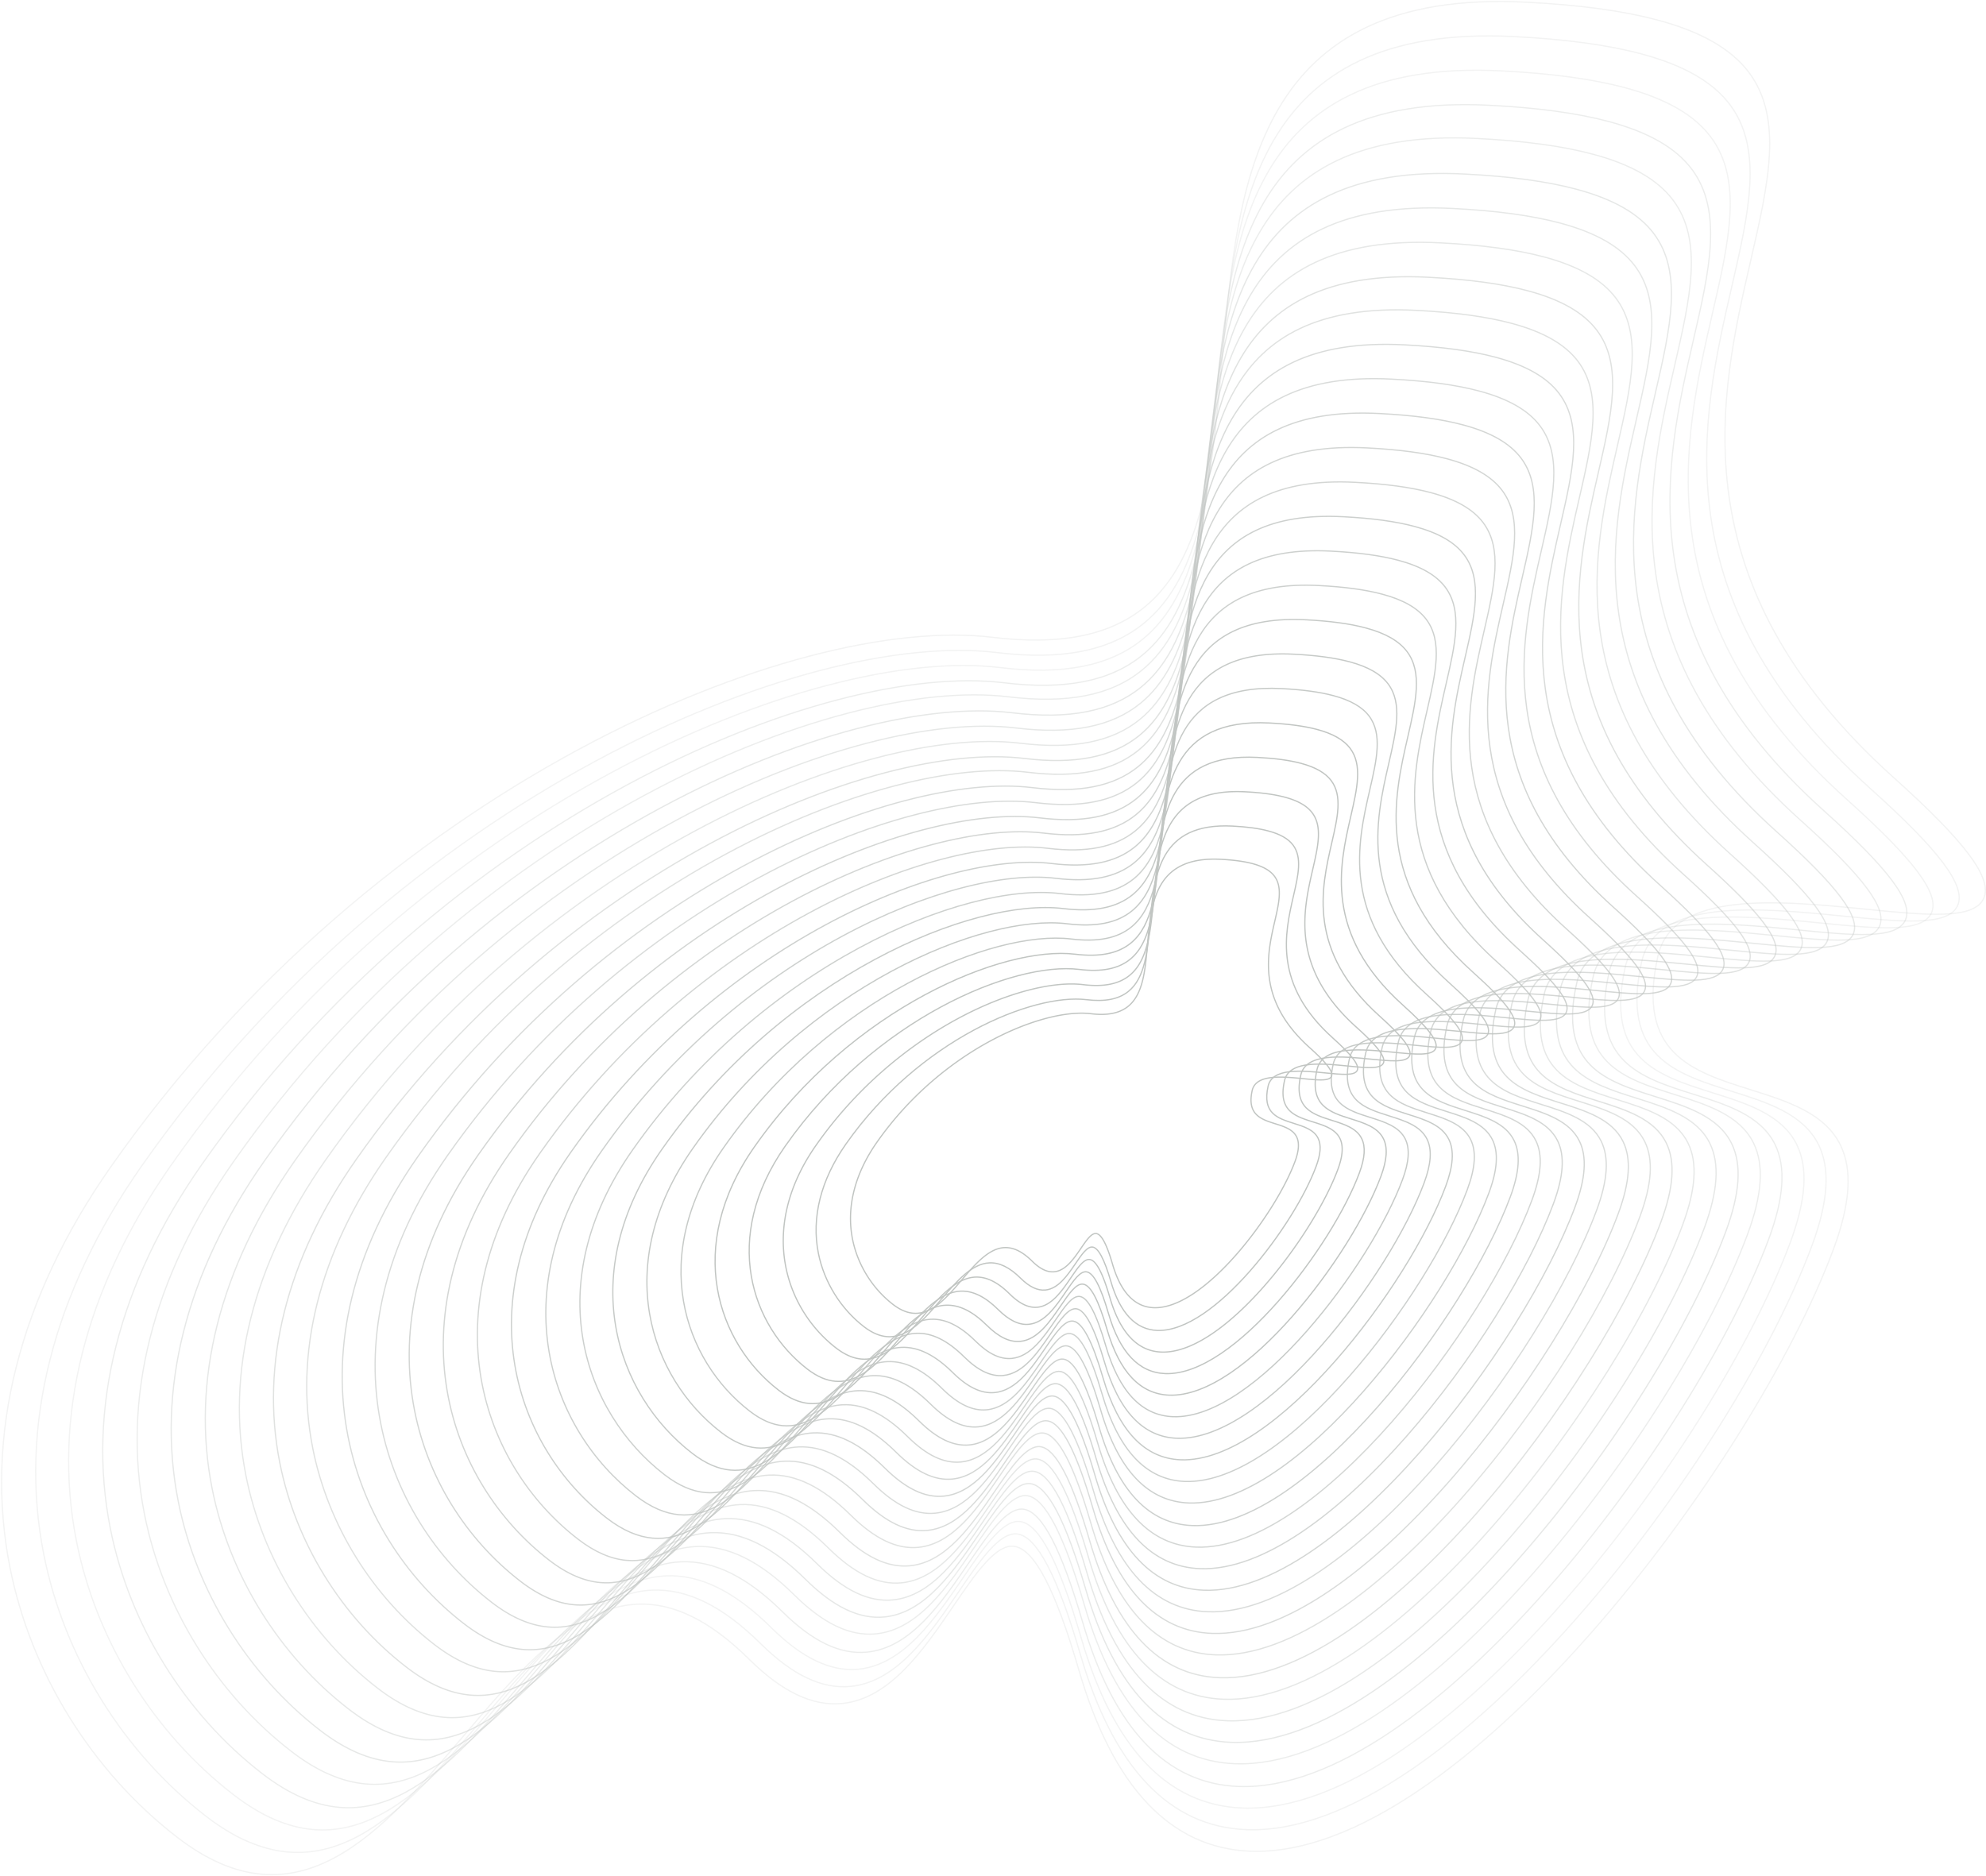 <svg xmlns="http://www.w3.org/2000/svg" width="1615" height="1526" viewBox="0 0 1615 1526">
	<g fill="none" fill-rule="evenodd" stroke="#2E3B32" opacity=".3">
		<path d="M1348.003 16.326c35.624 9.546 59.831 23.535 74.1 42.441 28.21 37.385 15.886 90.915 1.623 152.899-25.47 110.666-60.353 262.225 116.388 420.951 58.376 52.42 80.225 81.728 73.056 97.986-7.785 17.658-46.609 13.8-95.764 8.913-69.987-6.956-157.085-15.62-169.167 38.025-17.887 79.455 27.602 93.777 75.766 108.934 29.443 9.265 59.89 18.848 72.644 44.91 9.843 20.113 7.998 47.76-5.643 84.529-65.171 175.674-304.491 495.867-473.98 489.778-64.927-2.318-111.916-51.884-139.677-147.287-18.955-65.139-35.965-98.042-52.353-100.654-14.971-2.382-31.722 22.183-49.462 48.19-24.234 35.542-51.705 75.818-90.809 79.592-24.015 2.317-48.7-9.445-75.47-35.936-31.757-31.43-61.516-46.104-90.979-44.83-52.075 2.232-97.427 55.541-141.283 107.095-66.218 77.838-134.699 158.334-232.964 82.429-69.332-53.546-118.875-133.516-135.925-219.409-21.127-106.444 7.229-219.11 82.002-325.816 218.2-311.359 556.734-450.184 717.223-430.693 54.472 6.62 94.745-1.352 123.133-24.37 49.414-40.07 56.473-120.501 63.947-205.651 12.255-139.635 26.142-297.89 246.928-286.558 43.175 2.214 78.492 6.983 106.666 14.532z" opacity=".2"/>
		<path d="M1334.847 43.86c34.541 9.255 58.01 22.82 71.842 41.147 27.346 36.242 15.392 88.154 1.56 148.26-24.702 107.325-58.533 254.309 112.847 408.236 56.595 50.829 77.777 79.241 70.83 94.996-7.55 17.115-45.189 13.375-92.837 8.638-67.87-6.747-152.336-15.14-164.053 36.9-17.356 77.068 26.762 90.95 73.467 105.657 28.553 8.985 58.068 18.274 70.43 43.538 9.538 19.5 7.746 46.306-5.478 81.958-63.197 170.364-295.25 480.872-459.583 474.978-62.945-2.254-108.497-50.306-135.417-142.815-18.38-63.186-35.038-95.144-50.77-97.625-14.522-2.307-30.774 21.518-47.977 46.744-23.498 34.462-50.134 73.52-88.04 77.176-23.29 2.243-47.213-9.151-73.16-34.837-30.797-30.48-59.652-44.703-88.232-43.478-50.501 2.17-94.48 53.871-137.005 103.874-64.211 75.48-130.593 153.526-225.87 79.944-67.222-51.924-115.251-129.469-131.778-212.761-20.484-103.223 7.018-212.48 79.524-315.955C326.72 646.492 654.97 511.848 810.58 530.752c52.82 6.414 91.878-1.323 119.406-23.647 47.925-38.865 54.77-116.866 62.021-199.448 11.886-135.402 25.358-288.867 239.419-277.886 41.863 2.147 76.108 6.77 103.42 14.089z" opacity=".2"/>
		<path d="M1321.4 71.315c33.479 8.97 56.22 22.114 69.626 39.87 26.51 35.115 14.938 85.399 1.537 143.631-23.931 103.983-56.705 246.393 109.447 395.557 54.858 49.253 75.395 76.773 68.67 92.03-7.31 16.567-43.79 12.938-89.977 8.343-65.793-6.548-147.678-14.694-159.03 35.74-16.818 74.689 25.955 88.147 71.242 102.402 27.666 8.707 56.278 17.712 68.262 42.182 9.248 18.888 7.515 44.857-5.298 79.392-61.238 165.043-286.131 465.847-445.413 460.115-61.004-2.206-105.164-48.761-131.258-138.376-17.829-61.225-33.942-92.176-49.248-94.607-14.095-2.238-29.846 20.847-46.52 45.291-22.773 33.382-48.582 71.217-85.316 74.752-22.566 2.179-45.755-8.87-70.905-33.757-29.86-29.545-57.841-43.325-85.55-42.143-48.962 2.097-91.583 52.186-132.804 100.626-62.224 73.114-126.564 148.72-218.903 77.42-65.167-50.308-111.733-125.444-127.764-206.139-19.864-100.002 6.773-205.852 77.036-306.086 205.048-292.513 523.203-422.911 674.043-404.583 51.206 6.227 89.07-1.268 115.756-22.893 46.45-37.66 53.078-113.237 60.098-193.248 11.504-131.172 24.537-279.843 232.018-269.18 40.58 2.089 73.778 6.567 100.25 13.66z" opacity=".2"/>
		<path d="M1308.251 98.85c32.388 8.678 54.395 21.398 67.365 38.574 25.641 33.973 14.444 82.64 1.473 138.994-23.163 100.64-54.88 238.476 105.907 382.84 53.074 47.657 72.945 74.282 66.439 89.04-7.072 16.024-42.365 12.514-87.044 8.07-63.684-6.333-142.93-14.215-153.925 34.61-16.273 72.302 25.125 85.333 68.955 99.13 26.773 8.422 54.453 17.132 66.043 40.812 8.945 18.272 7.265 43.399-5.13 76.818-59.26 159.728-276.884 450.853-431.017 445.308-59.024-2.123-101.751-47.175-126.995-133.898-17.252-59.267-32.858-89.171-47.67-91.578-13.65-2.168-28.895 20.186-45.036 43.849-22.037 32.301-47.01 68.919-82.548 72.34-21.827 2.104-44.261-8.583-68.6-32.664-28.892-28.597-55.98-41.943-82.794-40.789-47.386 2.03-88.638 50.51-128.533 97.399-60.205 70.759-122.469 143.917-211.809 74.935-63.048-48.686-108.106-121.397-123.618-199.492-19.217-96.779 6.564-199.21 74.561-296.223 198.423-283.096 506.297-409.308 652.253-391.576 49.563 6.021 86.204-1.226 112.034-22.17 44.961-36.45 51.378-109.596 58.17-187.04 11.136-126.944 23.754-270.818 224.515-260.51 39.265 2.017 71.385 6.356 97.004 13.221z" opacity=".3"/>
		<path d="M1295.361 125.42c31.305 8.387 52.571 20.678 65.102 37.283 24.777 32.835 13.95 79.879 1.415 134.35-22.394 97.3-53.063 230.558 102.36 370.123 51.293 46.06 70.495 71.798 64.21 86.054-6.824 15.478-40.932 12.082-84.114 7.79-61.56-6.122-138.174-13.738-148.807 33.484-15.742 69.912 24.288 82.513 66.661 95.85 25.873 8.145 52.625 16.567 63.824 39.444 8.644 17.661 7.02 41.947-4.961 74.248-57.289 154.415-267.647 435.855-416.62 430.5-57.055-2.058-98.335-45.598-122.734-129.425-16.677-57.3-31.857-86.23-46.089-88.54-13.208-2.1-27.95 19.51-43.559 42.395-21.294 31.228-45.433 66.619-79.776 69.929-21.078 2.03-42.772-8.296-66.289-31.568-27.932-27.647-54.115-40.546-80.048-39.437-45.812 1.967-85.692 48.844-124.259 94.171-58.189 68.403-118.353 139.147-204.71 72.45-60.939-47.06-104.484-117.344-119.47-192.833-18.578-93.558 6.349-192.58 72.075-286.367 191.807-273.68 489.391-395.706 630.47-378.566 47.906 5.822 83.337-1.192 108.311-21.44 43.463-35.244 49.667-105.963 56.24-180.838 10.766-122.71 22.97-261.793 217.004-251.833 37.955 1.948 68.999 6.14 93.764 12.775z" opacity=".3"/>
		<path d="M1281.949 153.919c30.217 8.096 50.744 19.953 62.843 35.977 23.92 31.682 13.474 77.07 1.383 129.63-21.61 93.898-51.209 222.499 98.868 357.206 49.514 44.447 68.059 69.276 61.993 83.019-6.58 14.92-39.5 11.648-81.182 7.499-59.439-5.917-133.417-13.28-143.68 32.306-15.193 67.491 23.46 79.654 64.382 92.534 24.975 7.858 50.8 15.984 61.61 38.056 8.341 17.04 6.775 40.468-4.789 71.631-55.283 149.002-258.32 420.553-402.134 415.368-55.067-1.992-94.917-44.005-118.482-124.894-16.107-55.301-30.68-83.267-44.52-85.46-12.768-2.029-26.997 18.828-42.07 40.915-20.552 30.124-43.849 64.273-76.99 67.462-20.358 1.96-41.284-8.003-63.984-30.466-26.974-26.688-52.252-39.142-77.3-38.072-44.24 1.894-82.734 47.13-119.97 90.874-56.163 65.988-114.241 134.23-197.59 69.881-58.83-45.415-100.876-113.243-115.356-186.085-17.935-90.28 6.11-185.83 69.545-276.313 185.138-264.08 472.407-381.792 608.599-365.237 46.26 5.626 80.469-1.143 104.58-20.68 41.962-34.012 47.95-102.26 54.281-174.517 10.378-118.406 22.144-252.61 209.446-242.973 36.645 1.888 66.609 5.933 90.517 12.339z" opacity=".4"/>
		<path d="M1268.798 181.453c29.13 7.805 48.919 19.238 60.577 34.682 23.06 30.545 12.983 74.314 1.324 124.991-20.845 90.561-49.387 214.579 95.323 344.49 47.736 42.857 65.606 66.79 59.769 80.04-6.337 14.37-38.078 11.21-78.255 7.21-57.325-5.7-128.662-12.795-138.563 31.185-14.658 65.102 22.617 76.836 62.087 89.255 24.076 7.576 48.968 15.412 59.391 36.686 8.04 16.43 6.531 39.017-4.62 69.063-53.311 143.685-249.08 405.557-387.742 400.565-53.06-1.907-91.502-42.427-114.216-120.424-15.533-53.35-29.658-80.353-42.942-82.428-12.322-1.959-26.05 18.162-40.585 39.469-19.818 29.048-42.277 61.976-74.228 65.053-19.615 1.89-39.79-7.717-61.673-29.37-26.016-25.744-50.393-37.752-74.549-36.72-42.665 1.827-79.785 45.455-115.69 87.644-54.152 63.631-110.134 129.436-190.49 67.397-56.726-43.79-97.258-109.197-111.215-179.438-17.294-87.05 5.897-179.187 67.066-266.448 178.512-254.662 455.495-368.19 586.812-352.23 44.608 5.419 77.6-1.105 100.851-19.954 40.474-32.806 46.244-98.624 52.356-168.312 10.014-114.177 21.364-243.586 201.936-234.302 35.33 1.816 64.23 5.721 87.276 11.896z" opacity=".4"/>
		<path d="M1255.648 208.988c28.038 7.513 47.089 18.526 58.315 33.39 22.19 29.403 12.494 71.551 1.261 120.349-20.072 87.22-47.558 206.667 91.778 331.78 45.956 41.26 63.164 64.299 57.543 77.046-6.1 13.826-36.652 10.785-75.332 6.937-55.201-5.489-123.903-12.322-133.443 30.055-14.122 62.712 21.784 74.017 59.795 85.981 23.183 7.292 47.148 14.834 57.173 35.317 7.742 15.81 6.284 37.56-4.453 66.488-51.332 138.37-239.846 390.562-373.345 385.757-51.11-1.843-88.087-40.851-109.949-115.95-14.963-51.38-28.497-77.395-41.364-79.396-11.882-1.885-25.103 17.501-39.105 38.022-19.079 27.973-40.71 59.677-71.46 62.641-18.88 1.816-38.296-7.43-59.363-28.276-25.059-24.793-48.538-36.366-71.797-35.365-41.09 1.763-76.847 43.781-111.425 84.418-52.137 61.275-106.049 124.638-183.388 64.913-54.61-42.172-93.636-105.15-107.069-172.79-16.646-83.826 5.684-172.55 64.585-256.58C436.5 698.473 703.195 589.136 829.633 604.496c42.957 5.226 74.73-1.063 97.123-19.222 38.982-31.601 44.543-94.997 50.429-162.108 9.645-109.943 20.58-234.56 194.431-225.626 34.017 1.745 61.84 5.502 84.032 11.448z" opacity=".4"/>
		<path d="M1242.495 236.522c26.955 7.223 45.265 17.806 56.052 32.1 21.331 28.261 12.006 68.788 1.207 115.708-19.304 83.878-45.742 198.75 88.233 319.065 44.172 39.663 60.713 61.812 55.312 74.06-5.853 13.276-35.218 10.359-72.394 6.66-53.091-5.277-119.156-11.847-128.338 28.922-13.58 60.334 20.95 71.202 57.509 82.71 22.275 7.011 45.31 14.264 54.944 33.95 7.439 15.193 6.042 36.103-4.278 63.915-49.363 133.057-230.606 375.564-358.955 370.956-49.1-1.748-84.664-39.268-105.684-111.478-14.379-49.415-27.428-74.367-39.786-76.367-11.436-1.816-24.154 16.831-37.62 36.576-18.344 26.896-39.135 57.385-68.692 60.23-18.143 1.745-36.808-7.14-57.052-27.182-24.094-23.846-46.686-34.973-69.048-34.008-39.52 1.695-73.903 42.106-107.15 81.187-50.121 58.92-101.955 119.828-176.294 62.429-52.5-40.547-90.013-101.102-102.924-166.139-16-80.599 5.474-165.92 62.102-246.716 165.275-235.84 421.689-340.987 543.243-326.224 41.31 5.016 71.863-1.034 93.406-18.5 37.488-30.394 42.835-91.36 48.499-155.907 9.279-105.71 19.79-225.534 186.921-216.952 32.71 1.68 59.457 5.29 80.787 11.005z" opacity=".5"/>
		<path d="M1229.306 263.011c25.892 6.938 43.488 17.099 53.851 30.817 20.489 27.138 11.538 66.034 1.169 111.086-18.532 80.532-43.913 190.83 84.838 306.383 42.437 38.084 58.33 59.343 53.15 71.089-5.616 12.736-33.82 9.922-69.528 6.371-51.012-5.082-114.503-11.397-123.321 27.766-13.044 57.95 20.145 68.395 55.276 79.451 21.406 6.738 43.533 13.698 52.786 32.592 7.147 14.586 5.807 34.654-4.102 61.349-47.4 127.738-221.478 360.543-344.775 356.092-47.171-1.71-81.335-37.714-101.54-107.037-13.826-47.459-26.357-71.457-38.256-73.342-11.003-1.755-23.226 16.155-36.163 35.121-17.614 25.815-37.582 55.074-65.964 57.802-17.43 1.679-35.357-6.86-54.806-26.099-23.158-22.906-44.866-33.597-66.359-32.67-37.982 1.617-71.008 40.416-102.952 77.939-48.134 56.548-97.916 115.015-169.327 59.905-50.445-38.936-86.496-97.075-98.909-159.522-15.388-77.385 5.227-159.288 59.62-236.856 158.737-226.4 405.061-327.313 521.845-313.112 39.699 4.823 69.055-.98 89.753-17.75 36.021-29.186 41.15-87.727 46.58-149.705 8.894-101.486 18.976-216.518 179.522-208.25 31.426 1.618 57.117 5.088 77.612 10.58z" opacity=".5"/>
		<path d="M1216.38 290.606c24.787 6.641 41.628 16.369 51.543 29.515 19.611 25.987 11.028 63.269 1.095 106.434-17.767 77.194-42.103 182.918 81.177 293.639 40.616 36.48 55.837 56.844 50.873 68.09-5.366 12.188-32.374 9.503-66.557 6.103-48.86-4.854-109.662-10.897-118.12 26.663-12.516 55.562 19.275 65.57 52.934 76.159 20.482 6.45 41.669 13.117 50.521 31.21 6.84 13.974 5.549 33.199-3.94 58.777-45.417 122.43-212.156 345.573-330.216 341.334-45.162-1.621-77.862-36.122-97.183-102.539-13.237-45.493-25.254-68.556-36.643-70.305-10.556-1.68-22.267 15.497-34.665 33.68-16.872 24.739-35.996 52.783-63.162 55.398-16.673 1.614-33.831-6.56-52.454-24.993-22.173-21.949-42.97-32.187-63.557-31.304-36.383 1.561-68.02 38.757-98.619 74.732-46.1 54.198-93.766 110.241-162.133 57.442-94.9-73.302-147.123-223.432-37.526-379.832 152.056-217.007 387.942-313.77 499.77-300.187 38.016 4.618 66.14-.958 85.972-17.04 34.505-27.985 39.431-84.092 44.648-143.499 8.539-97.253 18.215-207.487 171.93-199.6 30.085 1.545 54.69 4.865 74.313 10.123z" opacity=".6"/>
		<path d="M1202.938 318.062c23.723 6.357 39.839 15.668 49.332 28.243 18.771 24.856 10.566 60.512 1.06 101.798-16.992 73.853-40.27 174.999 77.783 280.962 38.881 34.9 53.45 54.378 48.71 65.118-5.134 11.637-30.975 9.066-63.692 5.81-46.785-4.656-105.012-10.45-113.108 25.509-11.97 53.18 18.472 62.758 50.715 72.904 19.603 6.174 39.88 12.551 48.356 29.851 6.54 13.363 5.31 31.748-3.769 56.208-43.452 117.11-203.022 330.542-316.036 326.468-43.23-1.557-74.523-34.561-93.028-98.095-12.69-43.534-24.23-65.553-35.115-67.29-10.127-1.606-21.341 14.83-33.209 32.23-16.147 23.66-34.443 50.476-60.44 52.979-15.954 1.539-32.378-6.284-50.198-23.913-21.236-21.01-41.151-30.817-60.873-29.974-34.843 1.49-65.127 37.072-94.417 71.486-44.117 51.829-89.737 105.434-155.165 54.922-90.858-70.134-140.876-213.755-35.997-363.35C509.37 732.36 735.17 639.837 842.22 652.852c36.405 4.422 63.331-.905 82.32-16.292 33.04-26.773 37.746-80.461 42.726-137.294 8.155-93.029 17.393-198.472 164.53-190.901 28.802 1.485 52.355 4.664 71.143 9.698z" opacity=".6"/>
		<path d="M1189.79 345.597c22.635 6.066 38.01 14.947 47.067 26.943 17.91 23.719 10.074 57.753 1.003 97.166-16.229 70.51-38.452 167.087 74.235 268.25 37.097 33.3 50.998 51.886 46.482 62.13-4.897 11.093-29.55 8.641-60.767 5.533-44.665-4.446-100.258-9.973-107.986 24.376-11.44 50.794 17.636 59.947 48.413 69.628 18.71 5.894 38.057 11.981 46.137 28.486 6.244 12.75 5.062 30.29-3.596 53.64-41.481 111.794-193.786 315.547-301.64 311.66-41.248-1.493-71.103-32.983-88.764-93.618-12.11-41.584-23.134-62.605-33.536-64.258-9.675-1.539-20.388 14.161-31.723 30.78-15.408 22.585-32.867 48.18-57.667 50.568-15.225 1.468-30.893-5.998-47.891-22.818-20.277-20.069-39.301-29.429-58.123-28.616-33.267 1.422-62.183 35.4-90.14 68.26-42.111 49.47-85.647 100.617-148.069 52.433-86.709-66.943-134.433-204.033-34.333-346.838 138.901-198.153 354.414-286.493 456.582-274.079 34.76 4.226 60.465-.862 78.594-15.56 31.548-25.569 36.04-76.827 40.8-131.09 7.788-88.801 16.614-189.444 157.02-182.227 27.496 1.412 49.976 4.448 67.901 9.251z" opacity=".7"/>
		<path d="M1176.639 373.132c21.548 5.774 36.19 14.232 44.808 25.653 17.045 22.58 9.581 54.992.946 92.52-15.461 67.172-36.635 159.172 70.685 255.534 35.314 31.712 48.55 49.4 44.256 59.14-4.651 10.548-28.124 8.213-57.84 5.258-42.55-4.233-95.5-9.496-102.875 23.248-10.897 48.412 16.803 57.127 46.13 66.357 17.807 5.607 36.226 11.404 43.914 27.11 5.935 12.137 4.819 28.84-3.43 51.071-39.507 106.481-184.541 300.55-287.242 296.857-39.271-1.412-67.687-31.407-84.497-89.149-11.531-39.617-22.022-59.67-31.955-61.224-9.234-1.466-19.442 13.49-30.242 29.332-14.672 21.505-31.295 45.883-54.899 48.157-14.494 1.391-29.4-5.708-45.58-21.724-19.315-19.117-37.426-28.029-55.375-27.263-31.693 1.359-59.23 33.73-85.87 65.035-40.087 47.118-81.554 95.828-140.96 49.952-82.56-63.752-127.996-194.314-32.675-330.325C546.225 749.925 751.448 665.779 848.73 677.6c33.114 4.024 57.601-.832 74.875-14.835 30.05-24.366 34.337-73.192 38.87-124.888 7.423-84.57 15.83-180.418 149.509-173.553 26.18 1.344 47.588 4.234 64.655 8.807z" opacity=".7"/>
		<path d="M1163.492 400.668c20.46 5.482 34.357 13.51 42.547 24.358 16.175 21.441 9.087 52.227.882 87.88-14.69 63.836-34.81 151.252 67.14 242.817 33.533 30.116 46.106 46.91 42.027 56.155-4.408 9.997-26.697 7.784-54.905 4.98-40.435-4.02-90.75-9.021-97.76 22.121-10.363 46.022 15.964 54.306 43.829 63.08 16.913 5.322 34.404 10.826 41.699 25.743 5.64 11.518 4.572 27.381-3.26 48.497-37.532 101.165-175.309 285.551-272.848 282.049-37.261-1.331-64.269-29.82-80.231-84.676-10.958-37.645-20.958-56.674-30.378-58.186-8.789-1.397-18.49 12.825-28.757 27.885-13.932 20.426-29.726 43.58-52.13 45.74-13.762 1.33-27.91-5.421-43.27-20.624-18.35-18.165-35.566-26.647-52.622-25.914-30.123 1.295-56.288 32.059-81.597 61.812-38.07 44.755-77.433 91.055-133.867 47.457-78.404-60.553-121.55-184.584-31.004-313.804C564.647 758.709 759.583 678.749 851.99 689.97c31.462 3.821 54.731-.79 71.146-14.103 28.561-23.157 32.635-69.56 36.944-118.685 7.05-80.338 15.045-171.393 142.003-164.88 24.86 1.277 45.196 4.02 61.41 8.365z" opacity=".7"/>
		<path d="M1150.34 428.202c19.376 5.192 32.536 12.791 40.28 23.062 15.313 20.305 8.604 49.475.83 83.246-13.926 60.492-32.994 143.337 63.589 230.099 31.752 28.523 43.657 44.427 39.803 53.171-4.17 9.453-25.27 7.355-51.98 4.703-38.31-3.809-85.99-8.547-92.644 20.992-9.828 43.637 15.125 51.49 41.541 59.808 16.015 5.04 32.573 10.253 39.476 24.367 5.336 10.907 4.324 25.929-3.095 45.927-35.556 95.85-166.063 270.559-258.449 267.25-35.296-1.257-60.85-28.252-75.965-80.206-10.375-35.687-19.828-53.75-28.795-55.153-8.347-1.329-17.546 12.158-27.28 26.437-13.194 19.35-28.151 41.288-49.363 43.333-13.022 1.251-26.417-5.13-40.957-19.534-17.392-17.224-33.707-25.256-49.871-24.556-28.548 1.228-53.344 30.383-77.32 58.582-36.06 42.402-73.364 86.232-126.765 44.979-74.259-57.363-115.11-174.867-29.345-297.29 119.046-169.92 303.694-245.7 391.215-235.072 29.812 3.62 51.865-.751 67.426-13.374 27.063-21.954 30.923-65.927 35.014-112.487 6.684-76.105 14.261-162.365 134.493-156.208 23.553 1.207 42.81 3.81 58.162 7.924z" opacity=".8"/>
		<path d="M1137.194 455.738c18.285 4.9 30.706 12.079 38.019 21.763 14.454 19.147 8.125 46.66.794 78.523-13.141 57.087-31.137 135.27 60.098 217.177 29.975 26.911 41.21 41.902 37.584 50.139-3.927 8.896-23.837 6.913-49.046 4.404-36.19-3.596-81.233-8.085-87.513 19.822-9.277 41.208 14.298 48.627 39.259 56.481 15.111 4.757 30.746 9.677 37.26 22.985 5.034 10.285 4.08 24.446-2.917 43.31-33.555 90.435-156.736 255.255-243.958 252.115-33.317-1.197-57.448-26.656-71.72-75.67-9.808-33.693-18.75-50.66-27.229-52.078-7.906-1.257-16.588 11.472-25.786 24.957-12.453 18.252-26.561 38.94-46.576 40.867-12.283 1.177-24.923-4.846-38.657-18.433-16.434-16.261-31.845-23.843-47.118-23.19-26.971 1.156-50.384 28.669-73.024 55.277-34.033 39.99-69.231 81.347-119.653 42.415-70.114-54.138-108.706-165.002-27.75-280.49C601.634 775.803 775.96 704.34 858.597 714.38c28.158 3.421 48.993-.703 63.69-12.615 25.563-20.722 29.204-62.228 33.06-106.163 6.291-71.801 13.43-153.179 126.927-147.345 22.245 1.143 40.423 3.596 54.92 7.48z" opacity=".8"/>
		<path d="M1124.048 483.274c17.198 4.608 28.878 11.358 35.758 20.464 13.589 18.009 7.63 43.904.73 73.888-12.375 53.746-29.313 127.355 56.555 204.462 28.19 25.314 38.762 39.416 35.352 47.15-3.68 8.35-22.411 6.488-46.122 4.131-34.069-3.39-76.47-7.606-82.388 18.69-8.742 38.823 13.46 45.81 36.962 53.21 14.218 4.473 28.916 9.1 35.042 21.612 4.733 9.674 3.834 22.998-2.752 40.74-31.576 85.125-147.5 240.264-229.56 237.316-31.347-1.127-54.027-25.083-67.445-71.2-9.239-31.723-17.556-47.788-25.655-49.047-7.466-1.183-15.271 10.258-24.309 23.506-11.71 17.181-24.99 36.646-43.804 38.46-11.546 1.112-23.433-4.56-36.347-17.334-15.463-15.312-29.972-22.457-44.369-21.842-25.397 1.094-47.437 26.999-68.756 52.058-32.016 37.631-65.11 76.539-112.542 39.926-65.966-50.943-102.271-155.281-26.09-263.98 105.751-150.892 269.79-218.17 347.55-208.726 26.51 3.22 46.124-.67 59.966-11.892 24.07-19.517 27.496-58.59 31.128-99.956 5.927-67.568 12.648-144.156 119.418-138.674 20.929 1.076 38.04 3.383 51.678 7.038z" opacity=".8"/>
		<path d="M1110.602 510.73c16.143 4.325 27.1 10.65 33.55 19.188 12.752 16.878 7.167 41.147.698 69.253-11.594 50.407-27.48 119.44 53.16 191.784 26.456 23.73 36.383 36.948 33.187 44.181-3.443 7.802-21.008 6.053-43.25 3.832-31.999-3.184-71.82-7.153-77.378 17.54-8.205 36.434 12.656 43 34.739 49.95 13.338 4.201 27.134 8.542 32.876 20.261 4.439 9.061 3.6 21.545-2.57 38.17-29.618 79.805-138.367 225.238-215.387 222.45-29.4-1.073-50.693-23.529-63.296-66.758-8.681-29.766-16.578-44.817-24.128-46.028-7.03-1.117-14.359 9.623-22.849 22.057-10.985 16.098-23.438 34.34-41.08 36.032-10.824 1.042-21.978-4.274-34.09-16.253-14.534-14.366-28.171-21.078-41.686-20.502-23.859 1.015-44.546 25.307-64.556 48.805-30.027 35.269-61.091 71.734-105.575 37.407-61.927-47.78-96.021-145.61-24.559-247.493C637.628 793.147 791.57 730.1 864.556 738.982c24.897 3.028 43.32-.615 56.312-11.14 22.608-18.31 25.82-54.956 29.213-93.754 5.543-63.344 11.83-135.14 112.022-129.97 19.637 1.014 35.7 3.181 48.5 6.611z" opacity=".9"/>
		<path d="M1097.454 538.264c15.051 4.033 25.267 9.929 31.283 17.893 11.893 15.737 6.681 38.388.644 64.612-10.832 47.067-25.666 111.53 49.613 179.07 24.669 22.142 33.927 34.46 30.96 41.192-3.203 7.26-19.582 5.625-40.323 3.56-29.882-2.974-67.065-6.676-72.265 16.41-7.663 34.055 11.82 40.183 32.45 46.677 12.437 3.913 25.3 7.963 30.654 18.886 4.135 8.444 3.353 20.09-2.406 35.6-27.64 74.488-129.124 210.24-200.987 207.646-27.397-.998-47.275-21.941-59.03-62.284-8.105-27.803-15.49-41.806-22.546-42.993-6.589-1.049-13.436 8.986-21.367 20.605-10.25 15.022-21.866 32.041-38.311 33.62-10.09.971-20.488-3.993-31.78-15.159-13.575-13.424-26.308-19.685-38.934-19.144-22.288.948-41.603 23.636-60.281 45.579-28.02 32.91-56.99 66.946-98.482 34.916-57.77-44.582-89.576-135.88-22.891-230.978 92.598-132.044 236.26-190.9 304.362-182.62 23.246 2.83 40.448-.573 52.587-10.41 21.11-17.104 24.108-51.32 27.282-87.549 5.178-59.113 11.05-126.113 104.51-121.298 18.332.942 33.316 2.97 45.258 6.17z" opacity=".9"/>
		<path d="M1084.304 565.8c13.963 3.74 23.446 9.213 29.025 16.598 11.022 14.602 6.187 35.628.58 59.973-10.063 43.725-23.844 103.608 46.067 166.352 22.888 20.55 31.48 31.973 28.733 38.207-2.96 6.708-18.156 5.196-37.395 3.285-27.765-2.766-62.31-6.204-67.148 15.275-7.128 31.67 10.981 37.37 30.155 43.402 11.541 3.632 23.477 7.389 28.437 17.521 3.835 7.83 3.103 18.629-2.235 33.026-25.671 69.176-119.892 195.243-186.597 192.839-25.433-.92-43.853-20.368-54.762-57.806-7.529-25.84-14.304-38.892-20.966-39.964-6.144-.975-12.506 8.352-19.882 19.158-9.51 13.943-20.294 29.744-35.545 31.212-9.352.902-18.99-3.7-29.468-14.063-12.61-12.472-24.445-18.294-36.186-17.796-20.705.887-38.65 21.967-56.005 42.352-26 30.556-52.89 62.163-91.379 32.433-53.622-41.39-83.142-126.158-21.228-214.464 85.973-122.628 219.347-177.297 282.571-169.609 21.594 2.623 37.581-.544 48.862-9.692 19.62-15.894 22.405-47.688 25.358-81.339 4.806-54.886 10.257-117.09 96.996-112.626 17.02.875 30.928 2.755 42.012 5.725z" opacity=".9"/>
		<path d="M1071.16 593.335c12.876 3.45 21.616 8.497 26.757 15.312 10.163 13.456 5.698 32.864.526 55.332-9.292 40.384-22.029 95.694 42.516 153.639 20.826 18.696 29.002 29.56 26.507 35.213-2.719 6.165-16.727 4.772-34.465 3.005-25.643-2.546-57.557-5.724-62.03 14.154-6.595 29.285 10.138 34.549 27.862 40.128 10.644 3.347 21.645 6.817 26.211 16.146 3.535 7.219 2.862 17.182-2.067 30.461-23.69 63.852-110.647 180.248-172.198 178.029-23.47-.852-40.438-18.787-50.496-53.332-6.95-23.887-13.25-35.964-19.385-36.931-5.702-.906-11.589 7.718-18.406 17.714-8.774 12.862-18.717 27.444-32.767 28.798-8.623.83-17.506-3.41-27.166-12.97-11.647-11.526-22.592-16.9-33.43-16.437-19.139.817-35.708 20.295-51.732 39.129-23.99 28.186-48.79 57.344-84.287 29.942-49.469-38.198-76.695-116.437-19.562-197.945C692.907 819.5 815.993 769.02 874.337 776.112c19.945 2.421 34.713-.511 45.136-8.96 18.124-14.695 20.7-44.058 23.426-75.146 4.444-50.646 9.477-108.06 89.494-103.948 15.704.804 28.541 2.537 38.767 5.277z"/>
		<path d="M1058.013 620.871c11.785 3.158 19.787 7.78 24.495 14.017 9.297 12.322 5.204 30.103.464 50.689-8.525 37.046-20.2 87.778 38.97 140.925 19.07 17.129 26.556 27.065 24.278 32.228-2.476 5.619-15.301 4.347-31.536 2.73-23.523-2.336-52.8-5.247-56.914 13.023-6.056 26.9 9.308 31.735 25.566 36.854 9.745 3.065 19.824 6.237 23.997 14.772 3.234 6.609 2.61 15.724-1.902 27.891-21.715 58.54-101.405 165.247-157.796 163.228-21.473-.774-37.022-17.21-46.23-48.863-6.376-21.92-12.152-33.073-17.81-33.9-5.262-.833-10.66 7.09-16.922 16.27-8.035 11.785-17.145 25.145-30.003 26.384-7.876.763-16.014-3.12-24.852-11.87-10.688-10.585-20.727-15.517-30.682-15.089-17.56.755-32.759 18.62-47.456 35.902-21.976 25.835-44.703 52.562-77.183 27.455-45.325-35.003-70.259-106.71-17.9-181.428 72.734-103.809 185.536-150.098 238.996-143.608 18.3 2.225 31.847-.468 41.411-8.226 16.636-13.49 18.998-40.423 21.5-68.943 4.076-46.418 8.697-99.035 81.984-95.276 14.397.74 26.154 2.324 35.525 4.835z"/>
		<path d="M1044.86 648.405c10.7 2.867 17.962 7.06 22.232 12.721 8.436 11.186 4.715 27.34.408 46.054-7.76 33.703-18.383 79.86 35.427 128.215 17.306 15.55 24.105 24.568 22.048 29.234-2.234 5.071-13.875 3.918-28.611 2.452-21.404-2.121-48.046-4.77-51.795 11.895-5.521 24.516 8.465 28.917 23.274 33.58 8.846 2.784 17.992 5.666 21.778 13.404 2.929 5.996 2.361 14.275-1.736 25.316-19.745 53.229-92.167 150.263-143.402 148.429-19.47-.695-33.608-15.63-41.965-44.39-5.627-19.35-10.79-29.432-15.765-30.765a5.606 5.606 0 0 0-.463-.101c-4.816-.764-9.74 6.46-15.44 14.821-7.301 10.71-15.574 22.849-27.237 23.977-7.136.685-14.523-2.838-22.544-10.78-9.723-9.633-18.863-14.125-27.925-13.734-15.994.69-29.815 16.949-43.185 32.674-19.965 23.48-40.594 47.747-70.084 24.977-41.172-31.811-63.811-96.991-16.236-164.917 66.114-94.398 168.628-136.503 217.21-130.604 16.647 2.018 28.974-.436 37.688-7.503 15.134-12.288 17.292-36.793 19.569-62.741 3.714-42.193 7.91-90.013 74.476-86.61 13.08.673 23.764 2.115 32.278 4.396z"/>
		<path d="M1031.445 675.869c9.632 2.58 16.177 6.35 20.02 11.44 7.592 10.053 4.247 24.59.369 41.42-6.986 30.363-16.553 71.95 32.014 115.532 15.588 13.99 21.723 22.09 19.88 26.27-1.997 4.523-12.47 3.474-25.734 2.158-19.333-1.929-43.385-4.323-46.776 10.739-4.985 22.13 7.661 26.11 21.045 30.318 7.965 2.506 16.203 5.1 19.607 12.047 2.633 5.382 2.12 12.823-1.557 22.75-17.781 47.913-83.029 135.237-129.206 133.57-17.546-.646-30.259-14.074-37.801-39.948-5.245-18.002-10.131-27.098-14.698-27.84-4.38-.698-8.825 5.822-13.976 13.364-6.575 9.631-14.024 20.545-24.508 21.554-6.434.61-13.056-2.549-20.286-9.7-8.785-8.687-17.037-12.737-25.235-12.391-14.445.616-26.912 15.266-38.976 29.43-17.97 21.112-36.547 42.952-63.1 22.456-18.889-14.575-32.387-36.346-37.033-59.718-5.765-28.98 1.962-59.649 22.34-88.713 59.576-84.965 151.977-122.837 195.774-117.51 15.03 1.83 26.159-.382 34.027-6.756 13.667-11.073 15.602-33.15 17.647-56.532 3.326-37.965 7.096-80.996 67.062-77.905 11.797.604 21.429 1.909 29.101 3.965z"/>
		<path d="M1018.555 702.438c8.548 2.29 14.346 5.638 17.753 10.148 6.731 8.916 3.758 21.827.314 36.783-6.219 27.021-14.735 64.027 28.465 102.818 13.829 12.417 19.279 19.59 17.656 23.275-1.756 3.977-11.048 3.054-22.807 1.883-17.215-1.715-38.634-3.843-41.662 9.612-4.441 19.744 7.346 23.456 18.753 27.044 7.063 2.224 14.376 4.529 17.385 10.677 2.337 4.768 1.882 11.368-1.388 20.18-15.805 42.593-73.788 120.235-114.808 118.759-15.56-.554-26.844-12.498-33.534-35.47-4.528-15.548-8.698-23.65-12.737-24.733a2.873 2.873 0 0 0-.383-.08c-3.938-.628-7.908 5.19-12.496 11.918-5.834 8.551-12.453 18.25-21.735 19.143-5.698.549-11.574-2.27-17.981-8.602-7.822-7.746-15.172-11.355-22.483-11.043-12.87.553-23.968 13.59-34.702 26.206-15.958 18.752-32.45 38.156-56.01 19.97-16.774-12.956-28.763-32.292-32.889-53.07-5.11-25.75 1.755-53.015 19.86-78.85 52.957-75.545 135.071-109.227 173.99-104.5 13.385 1.63 23.294-.343 30.303-6.023 12.178-9.868 13.898-29.528 15.725-50.33 1.52-17.339 3.092-35.272 10.933-48.582 8.91-15.117 24.811-21.875 48.62-20.65l-.025.501.026-.502c10.48.538 19.042 1.692 25.857 3.518z"/>
	</g>
</svg>